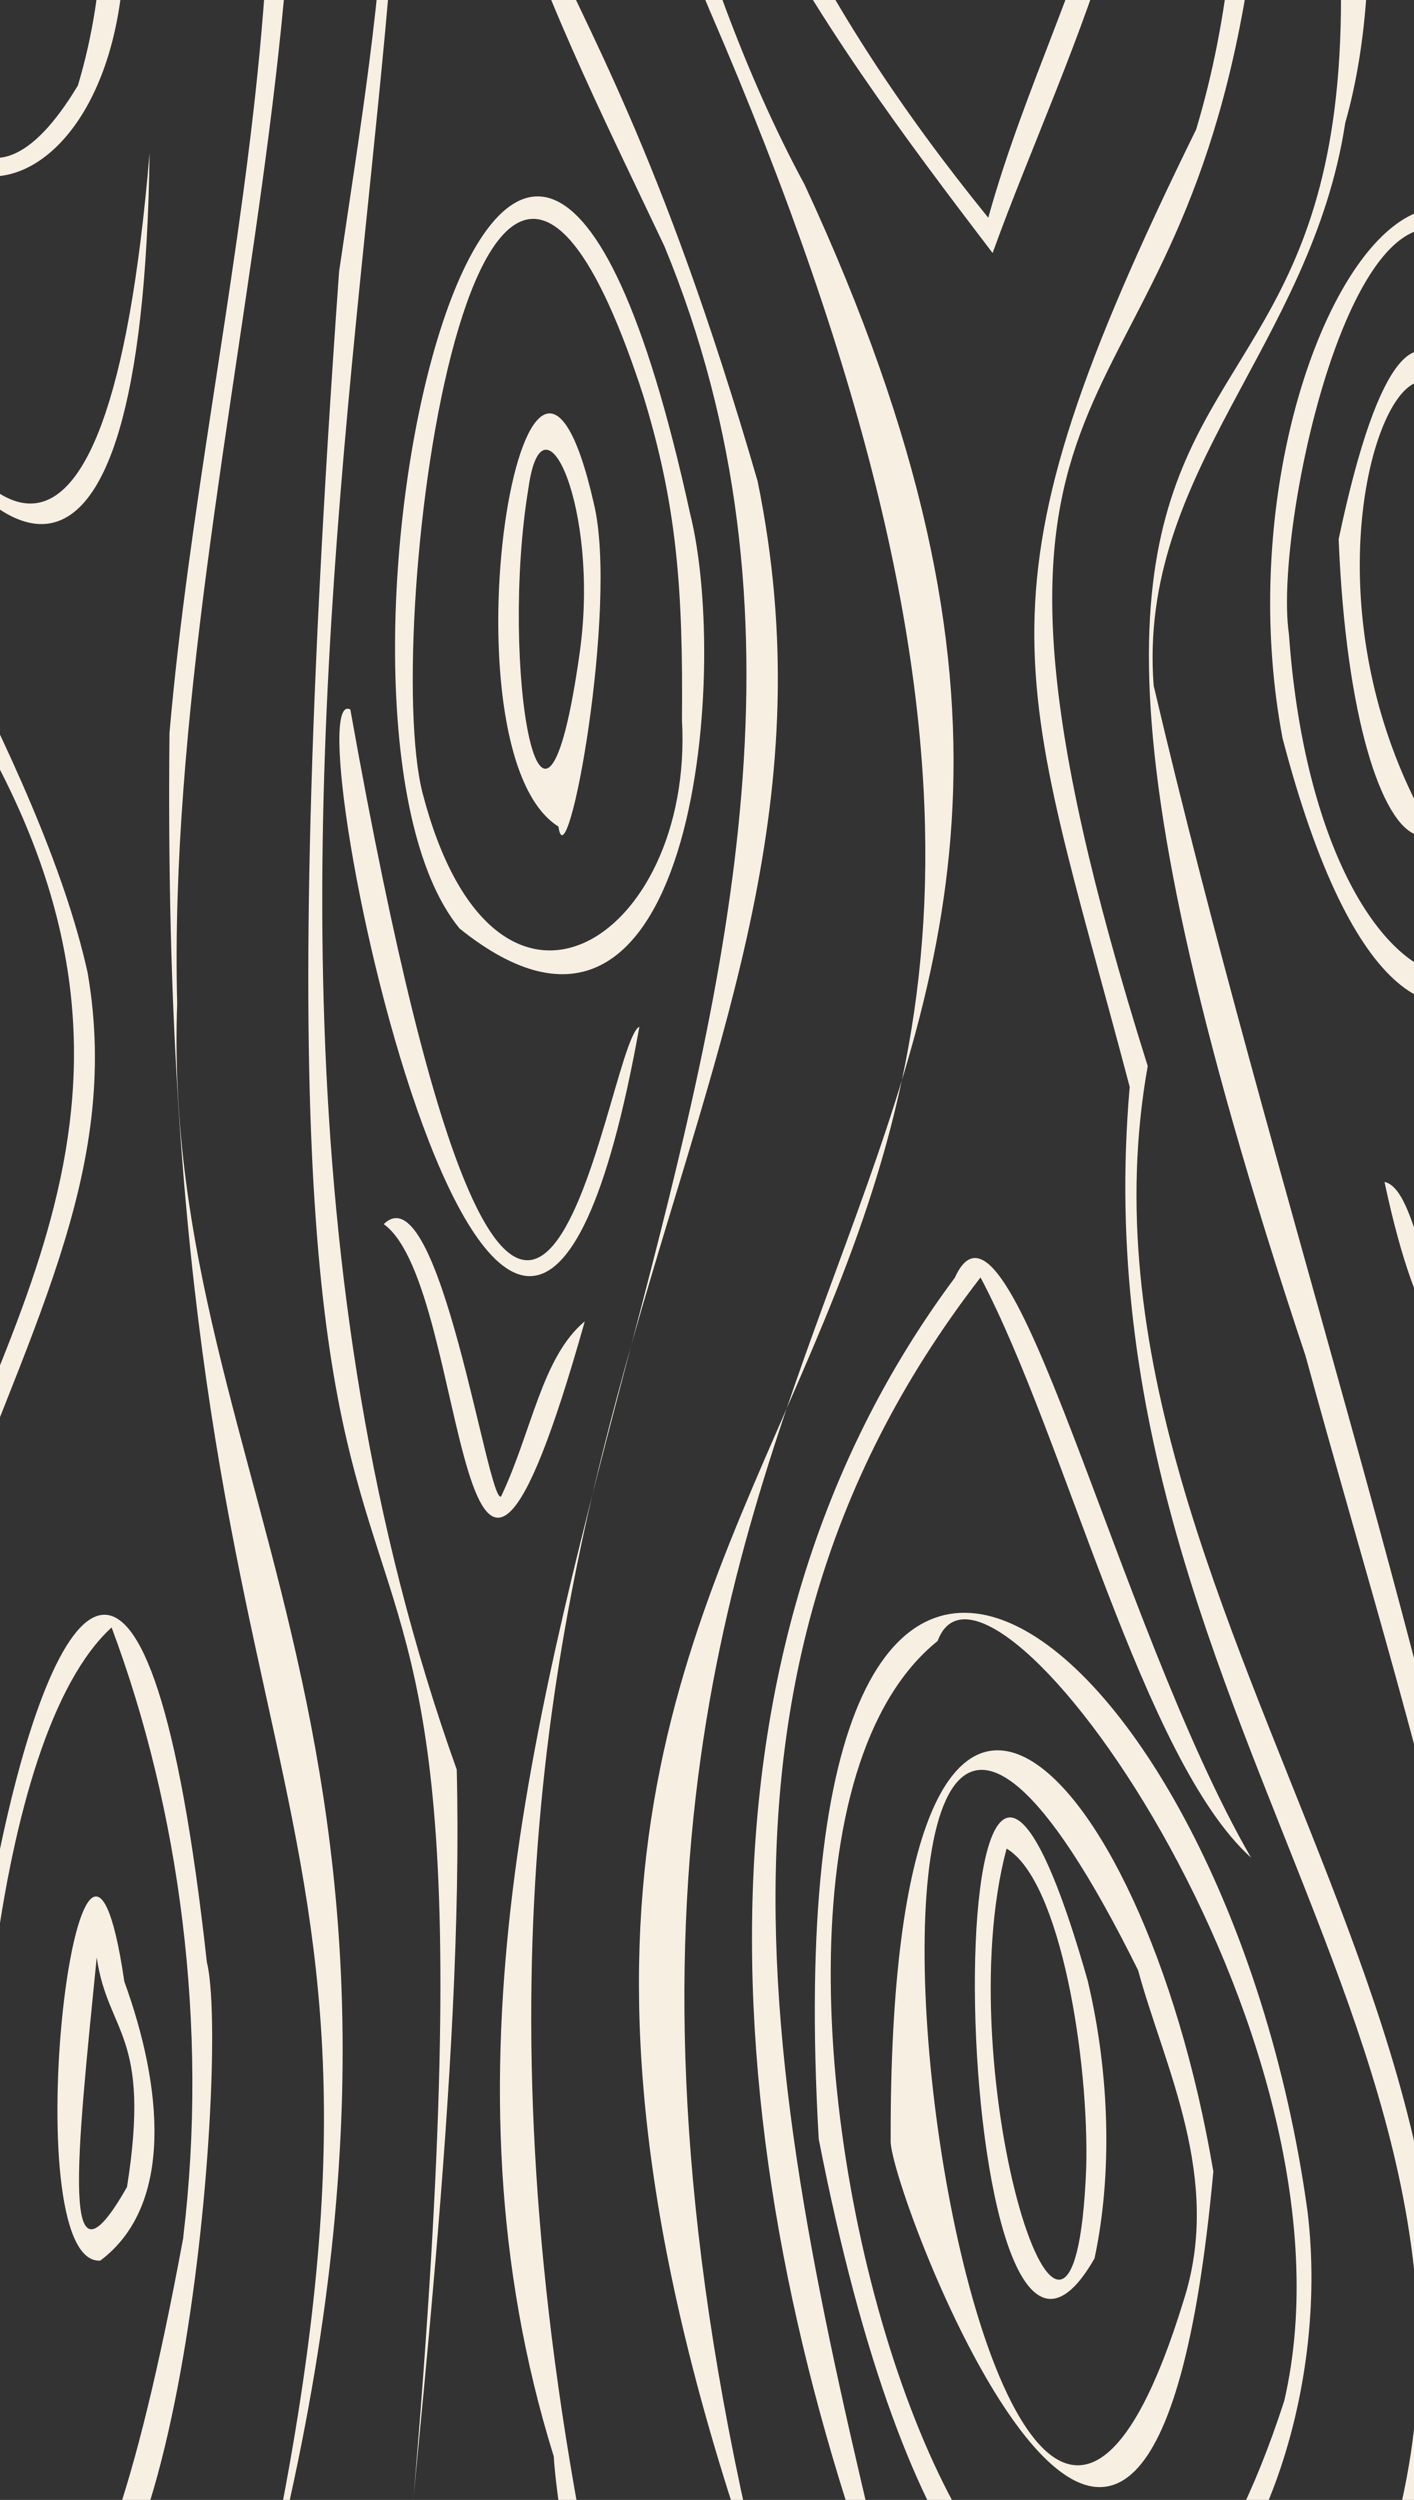 <svg width="362" height="640" viewBox="0 0 362 640" fill="none" xmlns="http://www.w3.org/2000/svg">
<rect x="0" y="0" width="362" height="640" fill="#333333" stroke="none"/>
<g clip-path="url(#clip0)">
<path d="M152.05 128.99C134.46 51.36 111.97 192.19 142.97 211.61C145.16 227.27 158.38 155.3 152.05 128.99ZM148.45 166.81C138.78 235.98 127.8 169.87 135.3 124.9C138.97 98.45 153.52 130.18 148.45 166.81Z" fill="#F7EFE2"/>
<path d="M176.65 131.37C130.43 -79.96 72.08 182.17 117.65 237.7C177.45 285.83 187.03 172.61 176.65 131.37ZM174.59 184.31C177.72 240.58 126.59 274.05 108.16 202.96C97.46 160.68 122.16 -29.15 164.56 100.89C173.36 129.32 174.87 150.96 174.59 184.31Z" fill="#F7EFE2"/>
<path d="M193.95 123.15C144.25 -48 116.22 0.34 128.81 -143.68C102.42 -71.15 138.03 -4.68 170.09 63.02C247.75 251.02 80.56 431.8 141.76 628.82C143.19 650.53 153.84 699.33 152.32 664.58C90.45 366.29 226.79 283.49 193.95 123.15Z" fill="#F7EFE2"/>
<path d="M150.32 -131.64C148.46 -88.51 164.18 -38.92 181.56 2.36C348.56 388.71 72.27 326 197.11 669.26C107.77 315.92 328.8 312.06 205.98 47.26C174.86 -10.25 161.06 -82.9 150.32 -131.64Z" fill="#F7EFE2"/>
<path d="M246.95 -138.2C139.5 -229.4 226.6 138.96 263.27 -66.47C264.62 -87.49 262.88 -118.9 246.95 -138.2ZM231.7 -6.2H231.87C231.65 -5.96 231.59 -5.97 231.7 -6.17V-6.2ZM258.15 -64.11C247.61 57.7 181.72 -61.11 203.52 -126.11C203.98 -169.84 267.03 -146.5 258.15 -64.11Z" fill="#F7EFE2"/>
<path d="M288.52 -115.52C290.35 -122.75 256.15 -183.83 268.62 -149.71C316.72 -66.33 271.45 -10.9 253.01 55.74C208.82 1.31 173.93 -62.11 173.45 -136.84C156.82 -64.84 209.57 6.34 254.12 64.78C273.26 11.6 308.33 -51.07 288.52 -115.52Z" fill="#F7EFE2"/>
<path d="M308.72 -144.68C315.86 -87.99 323.72 -24.97 306.22 33.16C246.97 153.7 260.7 170.16 289.22 278.26C274.38 447.25 412.45 539.6 343.97 682.87C426.73 546.56 268.02 417.56 293.83 272.92C235.02 86.01 298.13 119.6 318.83 -0.92C321.8 -49.4 327.19 -111.41 308.72 -144.68Z" fill="#F7EFE2"/>
<path d="M116.93 453.02C26.9 201.73 150.28 -82.4 79.45 -138.47C110.98 -72.25 97.38 -2.69 86.81 69.53C52.56 549.67 143.63 258.23 101.28 689.21C105.78 632.1 118.84 529.92 116.93 453.02Z" fill="#F7EFE2"/>
<path d="M51.18 -147.12C91.18 -39.33 53.18 75.31 43.39 187.61C40.39 476.75 117.87 447.97 63.59 682.05C128.72 450.68 40.88 382.64 45.36 256.97C41.69 113.3 109.85 -60.17 51.18 -147.12Z" fill="#F7EFE2"/>
<path d="M163.69 262.85C154.69 266.85 135.51 438.33 89.69 181.64C73.58 172.97 130.63 447.15 163.69 262.85Z" fill="#F7EFE2"/>
<path d="M149.71 338.27C138.71 347.42 136.22 366.38 128.29 383.09C125.01 385.82 112.51 299.35 98.24 313.39C120.77 329.44 116.16 457.45 149.71 338.27Z" fill="#F7EFE2"/>
<path d="M391.35 554.01C368.74 428.68 325.35 303.5 295.35 175.51C291.18 120.69 335.72 88.36 344.4 31.45C367.69 -50.38 314.45 -182.26 324.87 -131.26C398.97 192.05 218.01 -1.26 334.23 347.1C364.06 456.47 404.16 568.35 384.45 686.19C400.7 652.55 393.45 596.84 391.35 554.01Z" fill="#F7EFE2"/>
<path d="M278.45 507.01C237.37 362.57 242.07 644.82 280.21 578.17C284.69 557.24 284.27 531.49 278.45 507.01ZM278.08 555.1C274.94 633.87 242.41 530.48 257.7 473.25C271.62 481.51 278.85 527.66 278.08 555.1Z" fill="#F7EFE2"/>
<path d="M310.63 555.92C292.53 448.64 227.63 383.14 228.02 547.92C227.1 559.63 294.05 736.53 310.63 555.92ZM302.97 589.1C247.97 768.33 192.04 303.89 291.36 504.39C298.13 529.28 313.13 557.74 302.97 589.1Z" fill="#F7EFE2"/>
<path d="M334.72 565.97C314 415.97 196.55 321.97 209.61 547.64C254.66 777.96 346.45 661.45 334.72 565.97ZM328.77 614.68C265.56 808.8 163.38 481.79 240.05 420.1C252.65 385.51 350.69 520.41 328.77 614.68Z" fill="#F7EFE2"/>
<path d="M320.28 475.57C285.74 415.81 258.45 296.1 244.45 327.1C167.58 430.37 187.1 570.47 231.96 683.44C200.45 551.8 168.36 434 251.03 327.03C272.88 368.39 292.53 450.53 320.28 475.57Z" fill="#F7EFE2"/>
<path d="M405.76 140.4C387.9 -29.8 308.45 83.74 328.35 189C364.11 325.71 420.89 228.1 405.76 140.4ZM401.38 178.1C402.09 286.04 337.3 265.56 329.98 162.33C325.45 132.1 352.25 13.1 386.26 77.1C400.31 108.87 401.98 139.64 401.38 178.1Z" fill="#F7EFE2"/>
<path d="M380.32 146.64C383.99 121.64 363.95 37.28 342.71 138.03C346.45 230.1 379.52 244.88 380.32 146.64ZM371.17 192.81C369.17 195.74 372.97 198.39 365.11 210.4C315.45 120.89 392.59 17.93 371.17 192.81Z" fill="#F7EFE2"/>
<path d="M436.61 120.03C432.93 92.38 386.28 -1.11 367.61 23.33C470.15 73.24 438.95 271.1 382.45 347.27C364.26 343.39 364.3 304.91 354.45 302.57C388.84 465.25 460.45 164.35 436.61 120.03Z" fill="#F7EFE2"/>
<path d="M472.16 286.31C517.6 133.24 376.45 3.17 358.35 -145.02C353.14 -53.18 424.71 25.61 452.85 114.98C529.38 368.44 347.39 363.98 448.39 709.78C416.62 486.91 414.17 422.16 472.16 286.31Z" fill="#F7EFE2"/>
<path d="M29.73 -40.9C7.45 -245.9 -47.86 -58.72 -27.12 10.76C-19.55 73.34 44.24 47.3 29.73 -40.9ZM19.94 21.89C-28.45 102.36 -48.34 -103.4 4.13 -129.64C18.45 -84.02 35.73 -30.75 19.94 21.89Z" fill="#F7EFE2"/>
<path d="M14.12 -37.68C3.25 -142.84 -33.43 -14.68 4.83 -1.5C16.61 -4.7 19.55 -22.57 14.12 -37.68ZM10.61 -12.68C-13.21 17.52 -7.88 -94.06 3.21 -63.18C4.12 -46.78 10.7 -56.51 10.61 -12.69V-12.68Z" fill="#F7EFE2"/>
<path d="M38.3 39.1C16.7 298.1 -102.55 -79.69 -59.65 -136.9C-61.09 -134.73 -49.71 -149.85 -59.43 -148.05C-121.92 -49.1 34.75 300.34 38.3 39.1Z" fill="#F7EFE2"/>
<path d="M22.45 249.1C10.83 196.1 -36.2 120.99 -56.82 81.99C-49.59 115.19 -25.99 151.46 -8.12 182.56C52.19 282.1 -4.2 341.28 -24.83 415.73C-49.55 497.58 -55.55 581.31 -43.29 667.73C-44.43 675.54 -33.29 713.85 -35.9 682.15C-76.18 410.58 40.16 352.39 22.45 249.1Z" fill="#F7EFE2"/>
<path d="M52.96 502.34C23.96 239.34 -46.04 639.97 7.65 674.02C45.9 691.65 58.84 525.71 52.96 502.34ZM46.96 572.64C-3.04 843.32 -32.91 472.91 28.57 416.64C45.93 462.97 53.45 518.7 46.92 572.64H46.96Z" fill="#F7EFE2"/>
<path d="M31.83 507.29C20.66 430.95 3.06 579.89 25.66 578.74C44.64 564.55 41.57 534.1 31.83 507.29ZM32.52 559.87C15.37 590.08 19.61 552.87 24.76 501.12C27.64 520.86 38.75 520.49 32.52 559.87Z" fill="#F7EFE2"/>
</g>
<defs>
<clipPath id="clip0">
<rect x="-77" y="-160" width="600.81" height="869.81" fill="white"/>
</clipPath>
</defs>
</svg>
